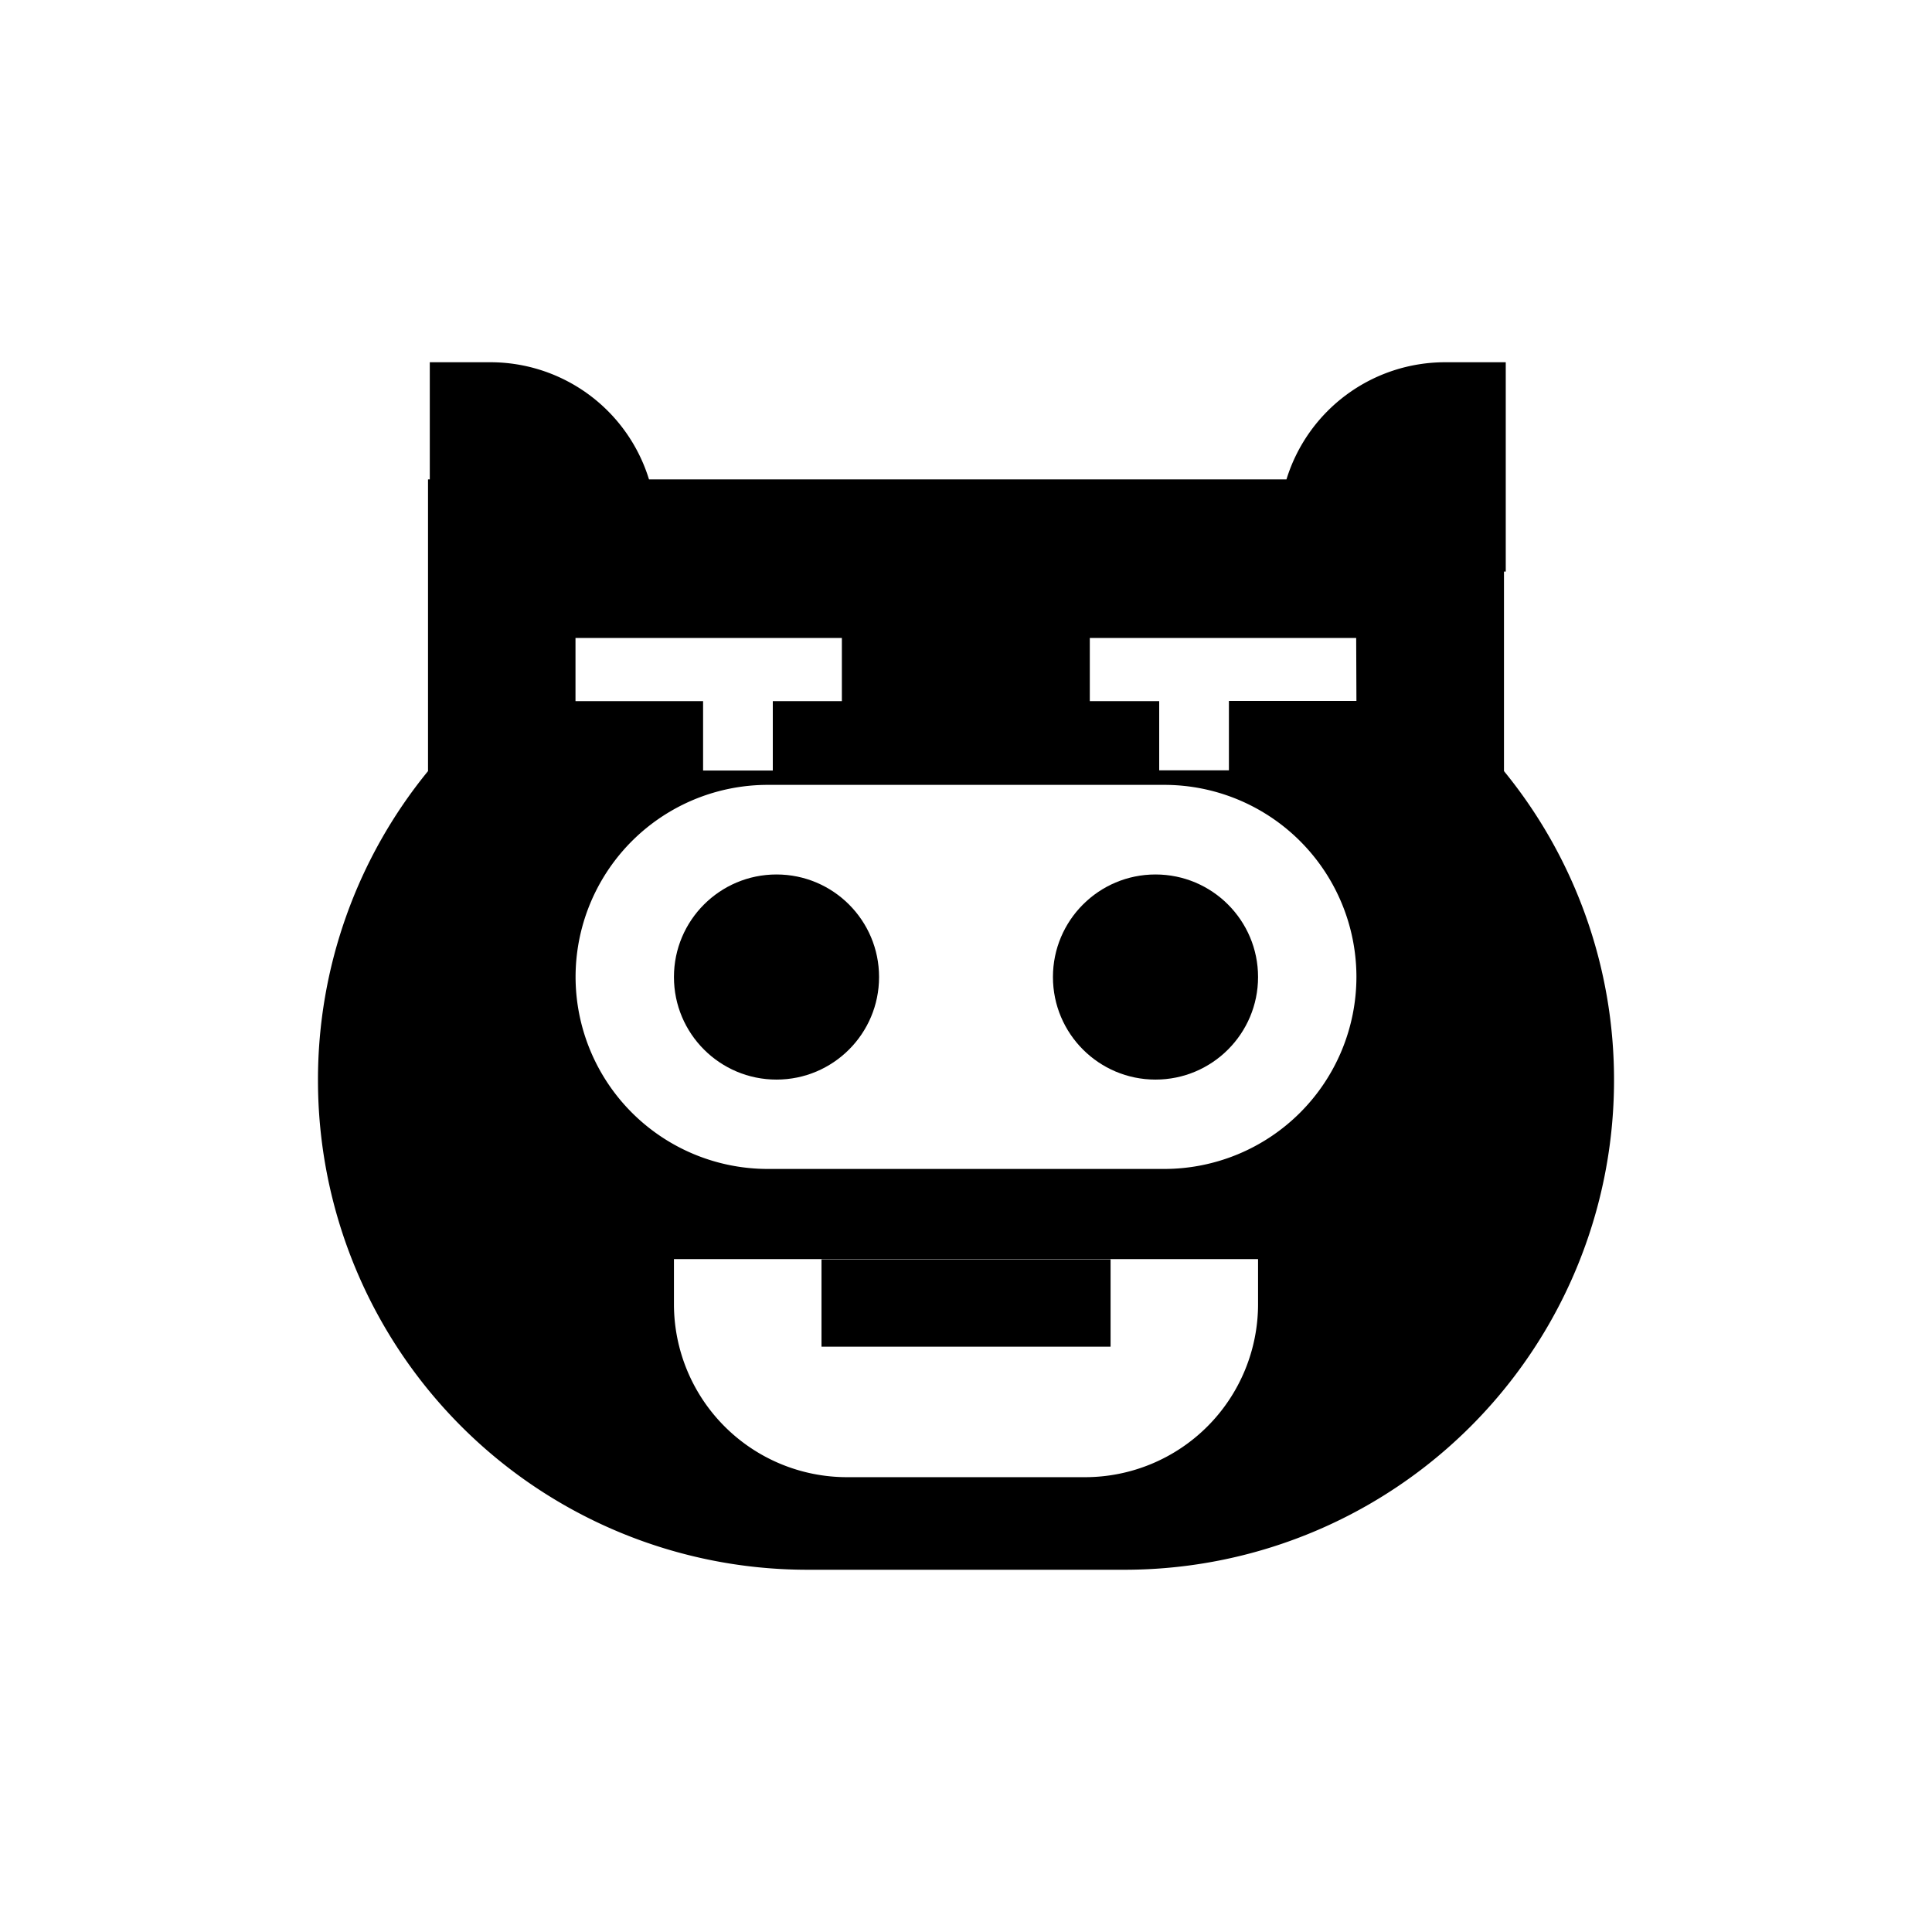 <svg id="图层_1" data-name="图层 1" xmlns="http://www.w3.org/2000/svg" viewBox="0 0 240 240"><defs><style>.cls-1{fill:#000;}.cls-2{fill:#000;}</style></defs><path class="cls-1" d="M186.83,95.79V71h.22V45h-7.53a20.62,20.62,0,0,0-19.71,14.55H80.62A20.61,20.61,0,0,0,60.92,45H53.39V59.55h-.22V95.79A60.56,60.56,0,0,0,39.5,134.2h0A60.8,60.8,0,0,0,100.3,195h39.4a60.8,60.8,0,0,0,60.8-60.8h0A60.56,60.56,0,0,0,186.83,95.79ZM71.49,79.25h33.09V87.1H96v8.62H87.34V87.1H71.49ZM156.28,162a21.5,21.5,0,0,1-21.5,21.5H105.22A21.5,21.5,0,0,1,83.72,162v-5.59h72.56Zm12.22-40.66a23.88,23.88,0,0,1-23.88,23.87H95.38A23.88,23.88,0,0,1,71.5,121.37h0A23.87,23.87,0,0,1,95.38,97.5h49.24a23.87,23.87,0,0,1,23.88,23.87Zm0-34.27H152.66v8.62H144V87.1h-8.62V79.25h33.09Z"/><rect class="cls-2" x="102.05" y="156.44" width="35.91" height="10.85"/><circle class="cls-2" cx="96.46" cy="121.37" r="12.74"/><circle class="cls-2" cx="143.54" cy="121.37" r="12.74"/></svg>
